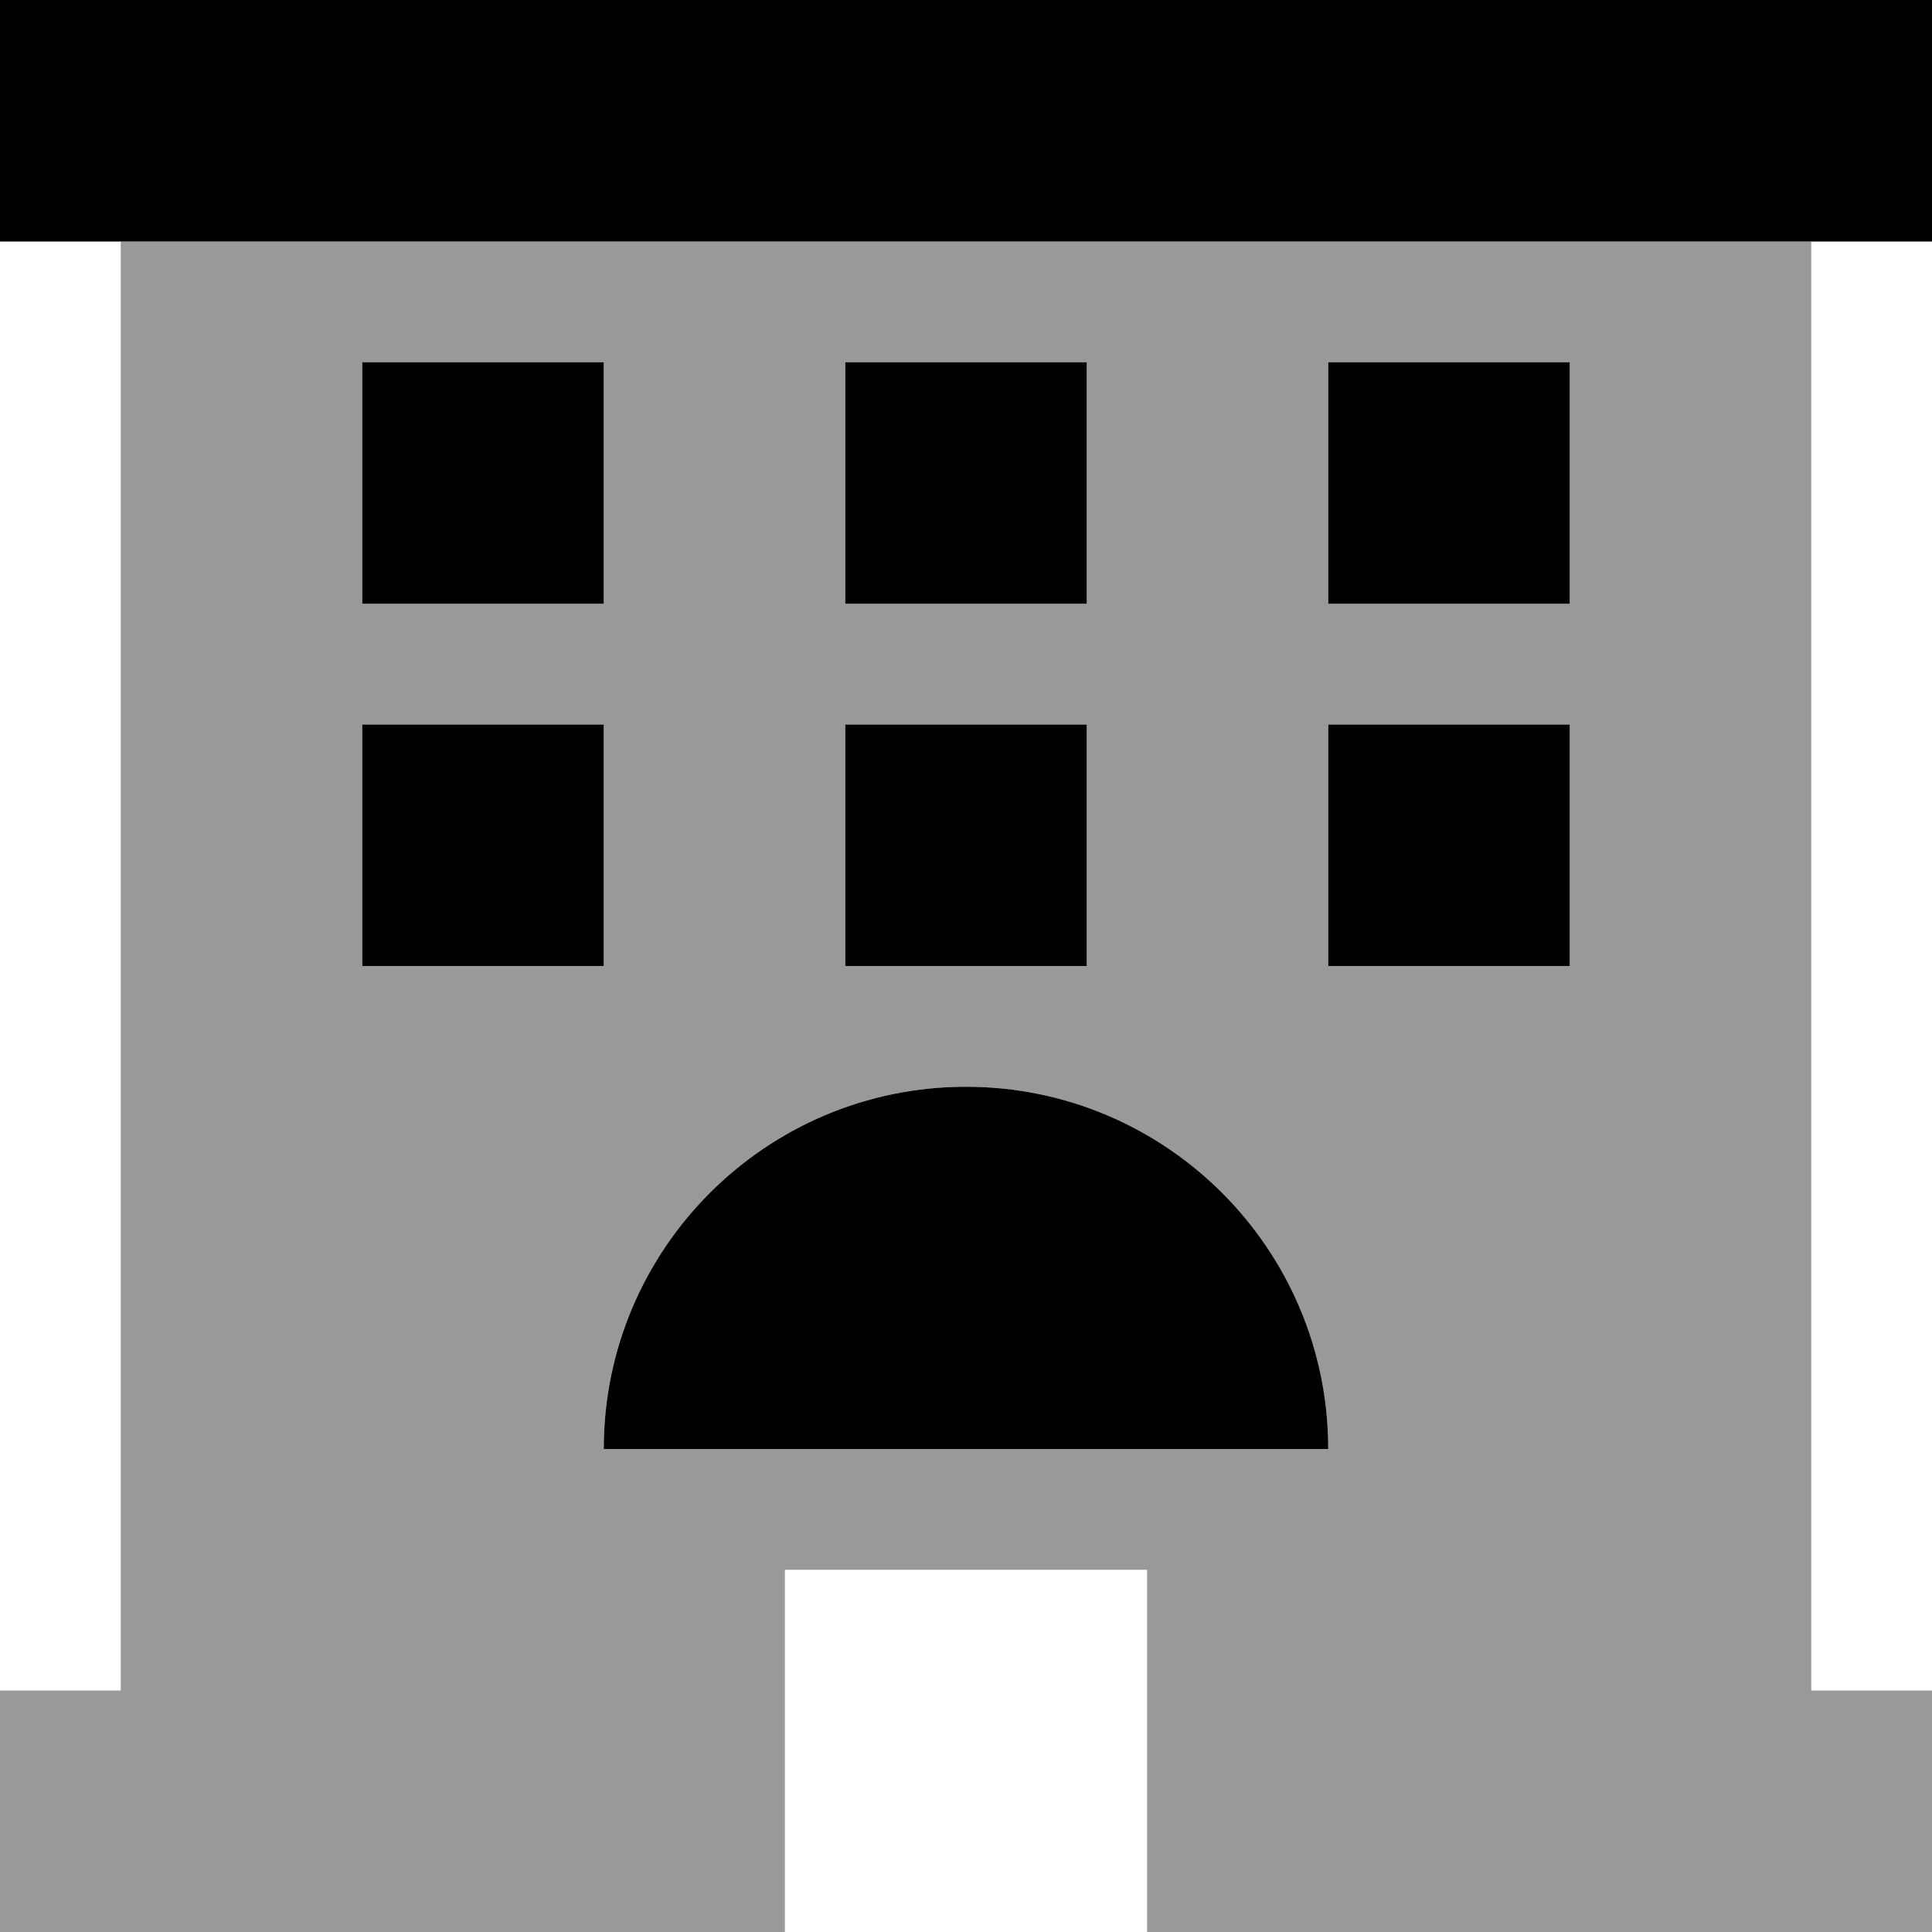 <svg xmlns="http://www.w3.org/2000/svg" viewBox="0 0 512 512"><defs><style>.fa-secondary{opacity:.4}</style></defs><path class="fa-secondary" d="M0 448l0 64 208 0 0-96 96 0 0 96 208 0 0-64-32 0 0-384L32 64l0 384L0 448zM96 96l64 0 0 64-64 0 0-64zm0 96l64 0 0 64-64 0 0-64zm64 192c0-53 43-96 96-96s96 43 96 96l-192 0zM224 96l64 0 0 64-64 0 0-64zm0 96l64 0 0 64-64 0 0-64zM352 96l64 0 0 64-64 0 0-64zm0 96l64 0 0 64-64 0 0-64z"/><path class="fa-primary" d="M512 0L0 0 0 64l512 0 0-64zM160 96L96 96l0 64 64 0 0-64zm128 0l-64 0 0 64 64 0 0-64zm64 0l0 64 64 0 0-64-64 0zM160 192l-64 0 0 64 64 0 0-64zm64 0l0 64 64 0 0-64-64 0zm192 0l-64 0 0 64 64 0 0-64zM352 384c0-53-43-96-96-96s-96 43-96 96l192 0z"/></svg>
